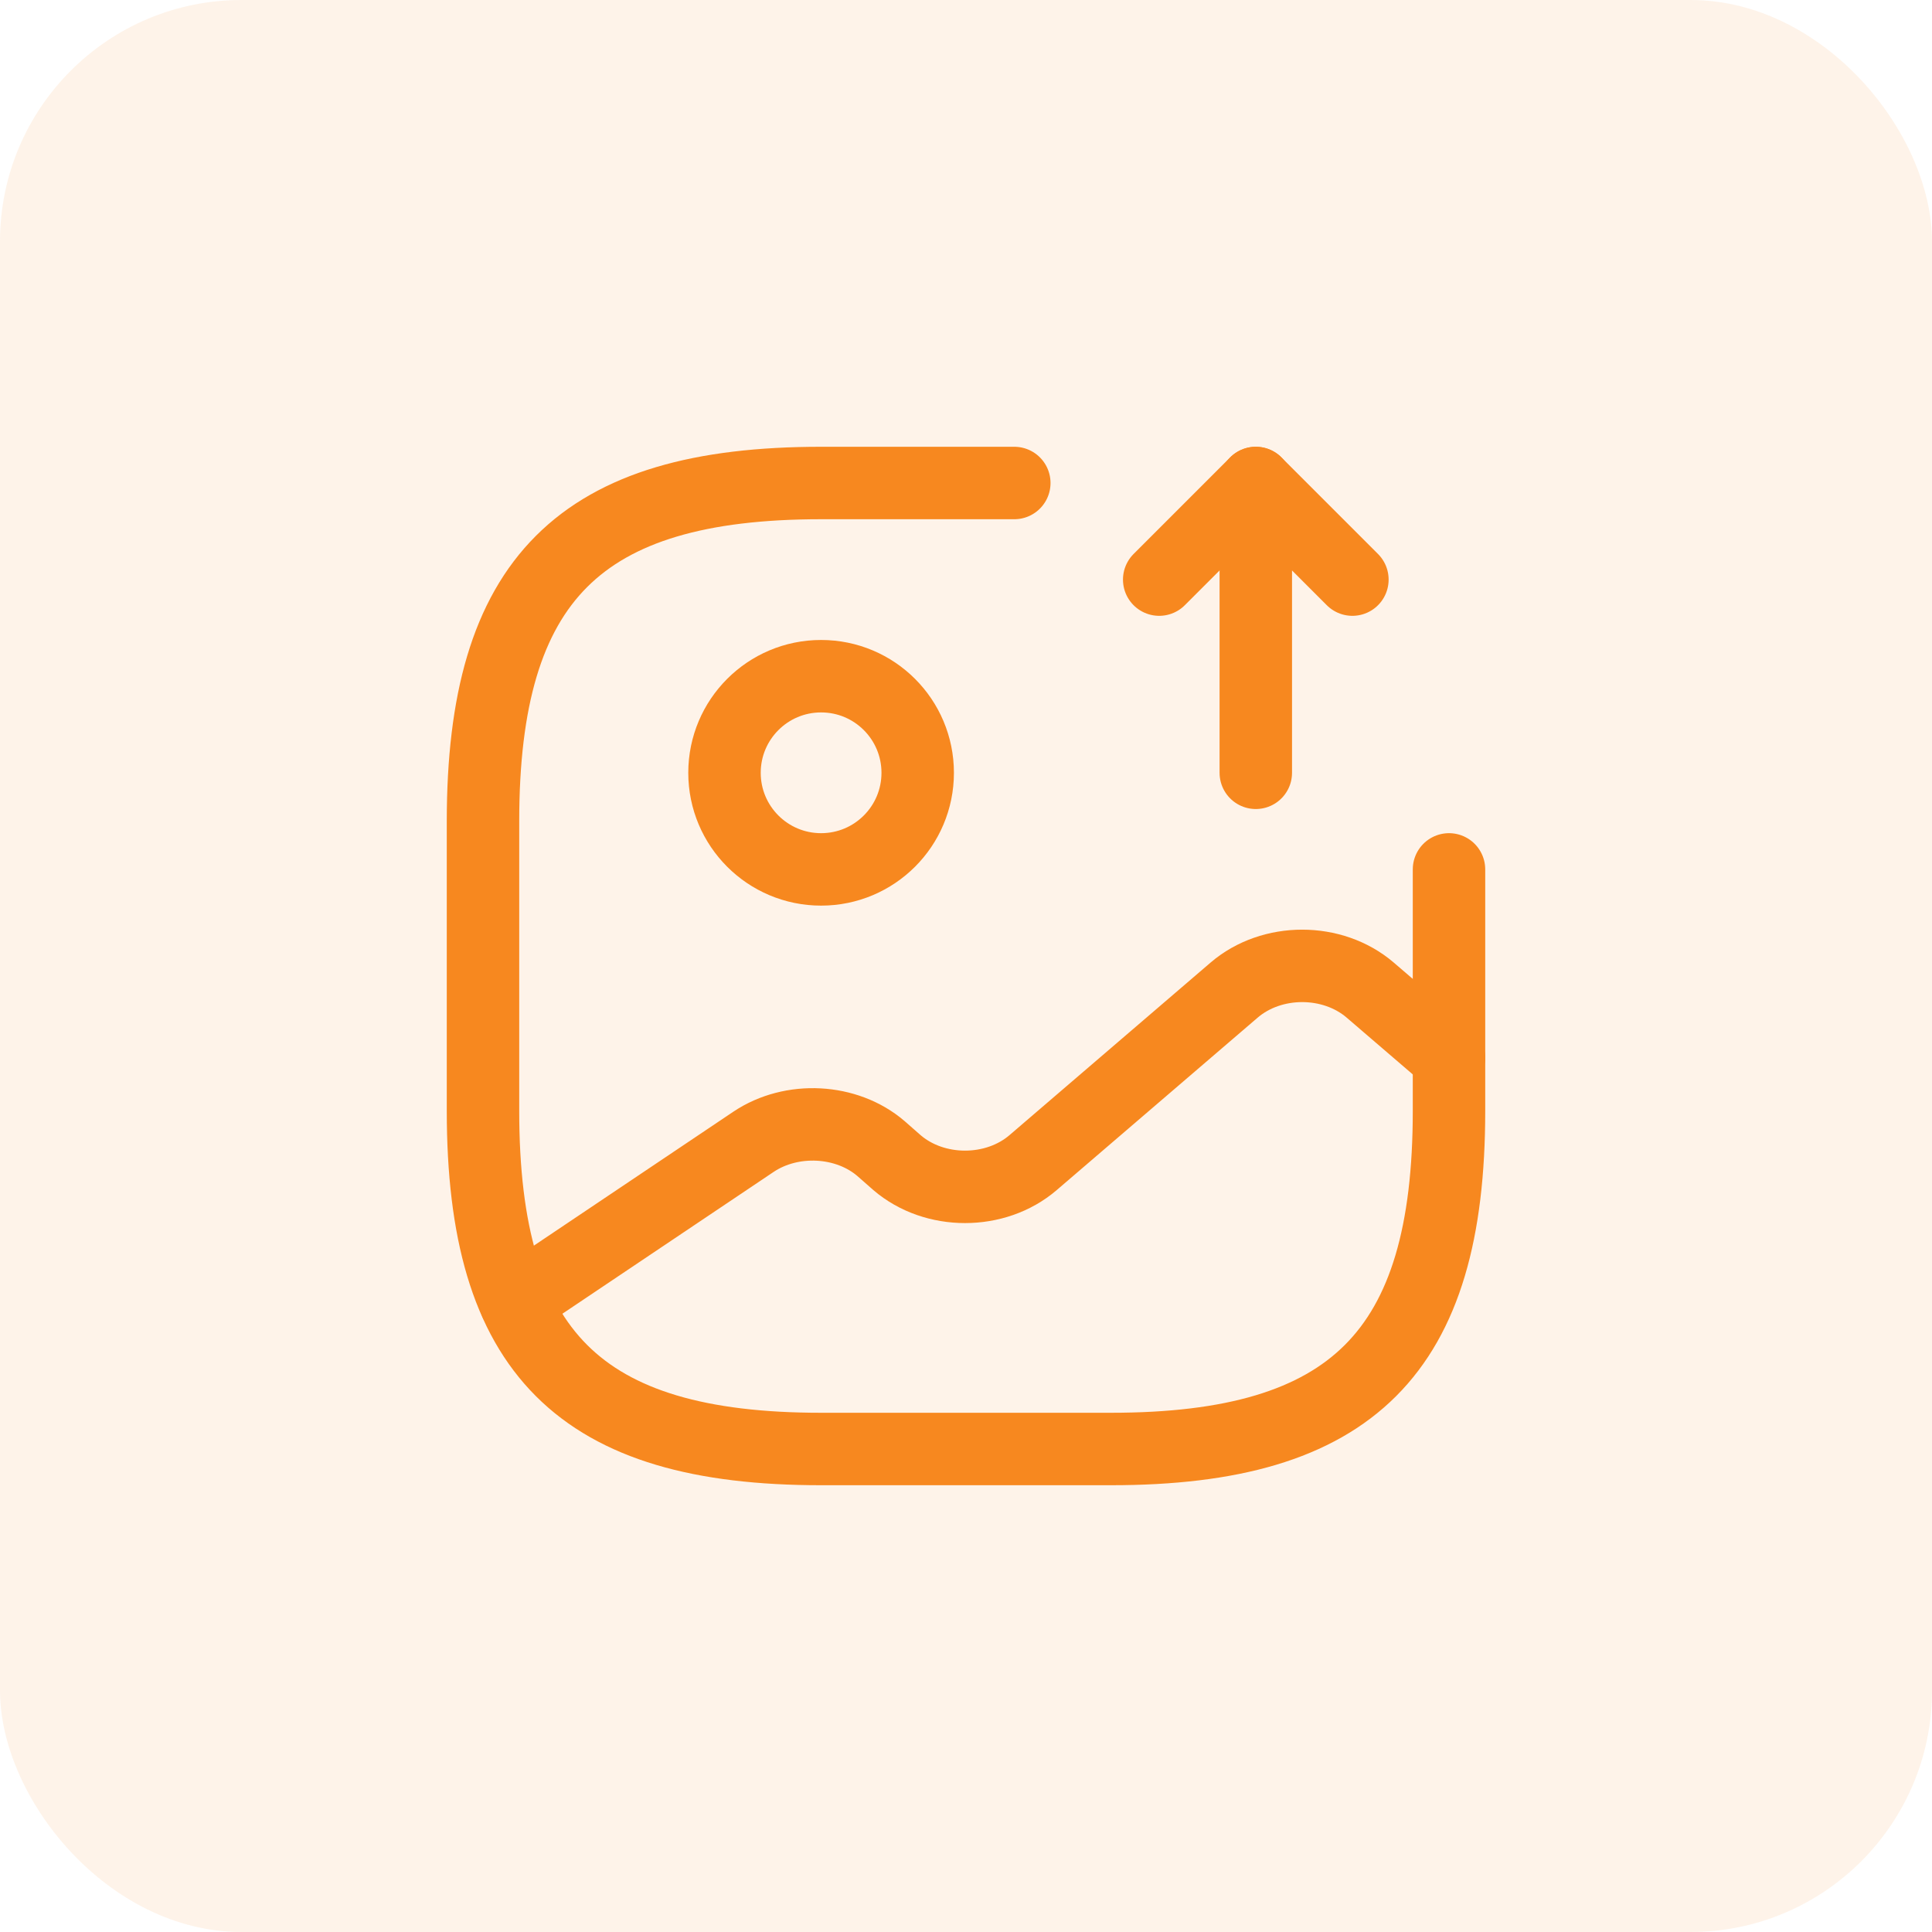 <svg width="40" height="40" viewBox="0 0 40 40" fill="none" xmlns="http://www.w3.org/2000/svg">
<rect width="40" height="40" rx="5" fill="#F7881F" fill-opacity="0.1"/>
<path d="M17 18C18.105 18 19 17.105 19 16C19 14.895 18.105 14 17 14C15.895 14 15 14.895 15 16C15 17.105 15.895 18 17 18Z" stroke="#F7881F" stroke-width="1.5" stroke-linecap="round" stroke-linejoin="round"/>
<path d="M21 10H17C12 10 10 12 10 17V23C10 28 12 30 17 30H23C28 30 30 28 30 23V18" stroke="#F7881F" stroke-width="1.5" stroke-linecap="round" stroke-linejoin="round"/>
<path d="M26 16V10L28 12" stroke="#F7881F" stroke-width="1.5" stroke-linecap="round" stroke-linejoin="round"/>
<path d="M26 10L24 12" stroke="#F7881F" stroke-width="1.5" stroke-linecap="round" stroke-linejoin="round"/>
<path d="M10.67 26.95L15.6 23.64C16.39 23.11 17.53 23.17 18.24 23.78L18.57 24.07C19.35 24.74 20.61 24.74 21.39 24.07L25.55 20.5C26.33 19.83 27.59 19.83 28.37 20.5L30 21.9" stroke="#F7881F" stroke-width="1.5" stroke-linecap="round" stroke-linejoin="round"/>
</svg>
